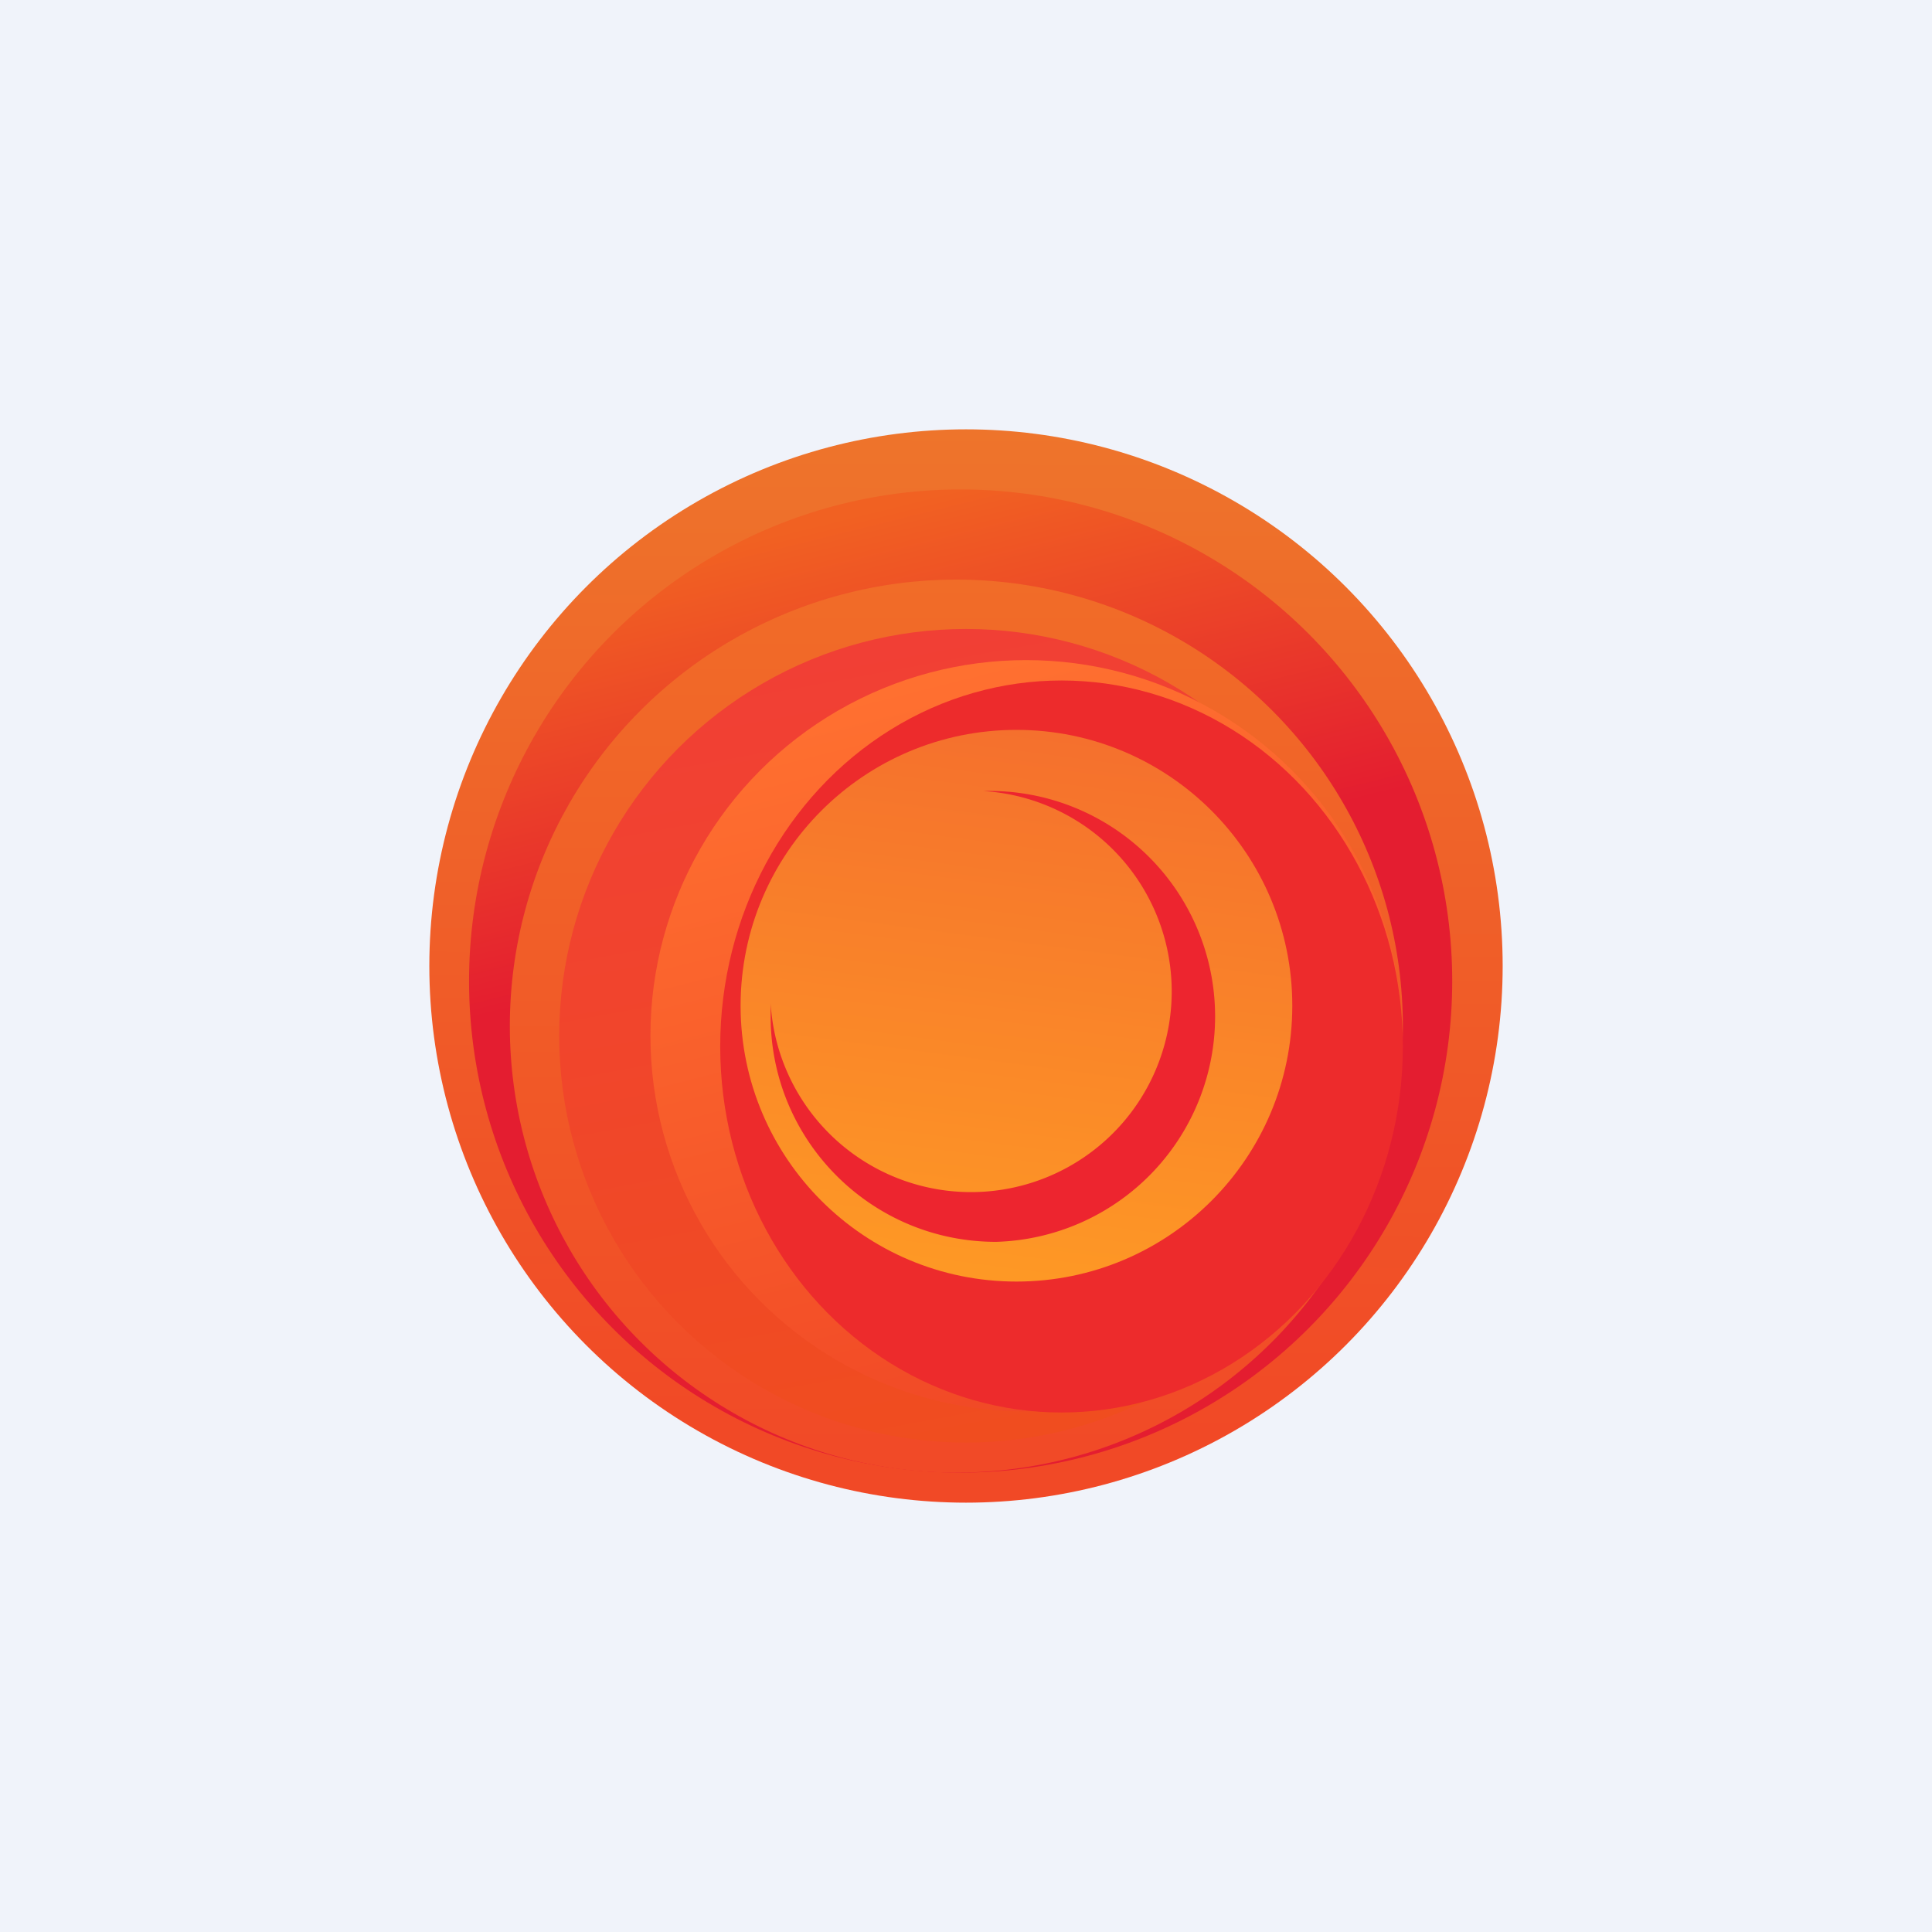 <!-- by TradingView --><svg width="18" height="18" viewBox="0 0 18 18" xmlns="http://www.w3.org/2000/svg"><path fill="#F0F3FA" d="M0 0h18v18H0z"/><circle cx="9" cy="9" r="5" fill="url(#a)"/><circle cx="8.95" cy="9.14" r="4.58" fill="url(#b)"/><circle cx="8.91" cy="9.56" r="4.16" fill="url(#c)"/><circle cx="9" cy="9.65" r="3.79" fill="url(#d)"/><circle cx="9.56" cy="9.65" r="3.5" fill="url(#e)"/><ellipse cx="9.89" cy="9.75" rx="3.18" ry="3.41" fill="#ED2B2C"/><circle cx="9.47" cy="9.37" r="2.57" fill="url(#f)"/><path d="M9.28 11.57a2.1 2.1 0 1 0-.12-4.2 1.87 1.87 0 1 1-1.98 1.98v.12c0 1.16.94 2.1 2.1 2.1Z" fill="#ED252F"/><defs><linearGradient id="a" x1="9" y1="4" x2="8.95" y2="13.35" gradientUnits="userSpaceOnUse"><stop stop-color="#EE742B"/><stop offset="1" stop-color="#F14926"/></linearGradient><linearGradient id="b" x1="7.41" y1="4.93" x2="8.3" y2="8.53" gradientUnits="userSpaceOnUse"><stop stop-color="#F16122"/><stop offset="1" stop-color="#E41D30"/></linearGradient><linearGradient id="c" x1="8.91" y1="5.4" x2="8.91" y2="13.72" gradientUnits="userSpaceOnUse"><stop stop-color="#F16C28"/><stop offset="1" stop-color="#F14927"/></linearGradient><linearGradient id="d" x1="7.64" y1="6.1" x2="9" y2="13.44" gradientUnits="userSpaceOnUse"><stop stop-color="#F13F35"/><stop offset="1" stop-color="#F04D1F"/></linearGradient><linearGradient id="e" x1="7.88" y1="6.52" x2="9.56" y2="13.16" gradientUnits="userSpaceOnUse"><stop stop-color="#FF7030"/><stop offset="1" stop-color="#F14926"/></linearGradient><linearGradient id="f" x1="9.47" y1="6.8" x2="8.81" y2="11.8" gradientUnits="userSpaceOnUse"><stop stop-color="#F5702D"/><stop offset="1" stop-color="#FE9825"/></linearGradient></defs></svg>